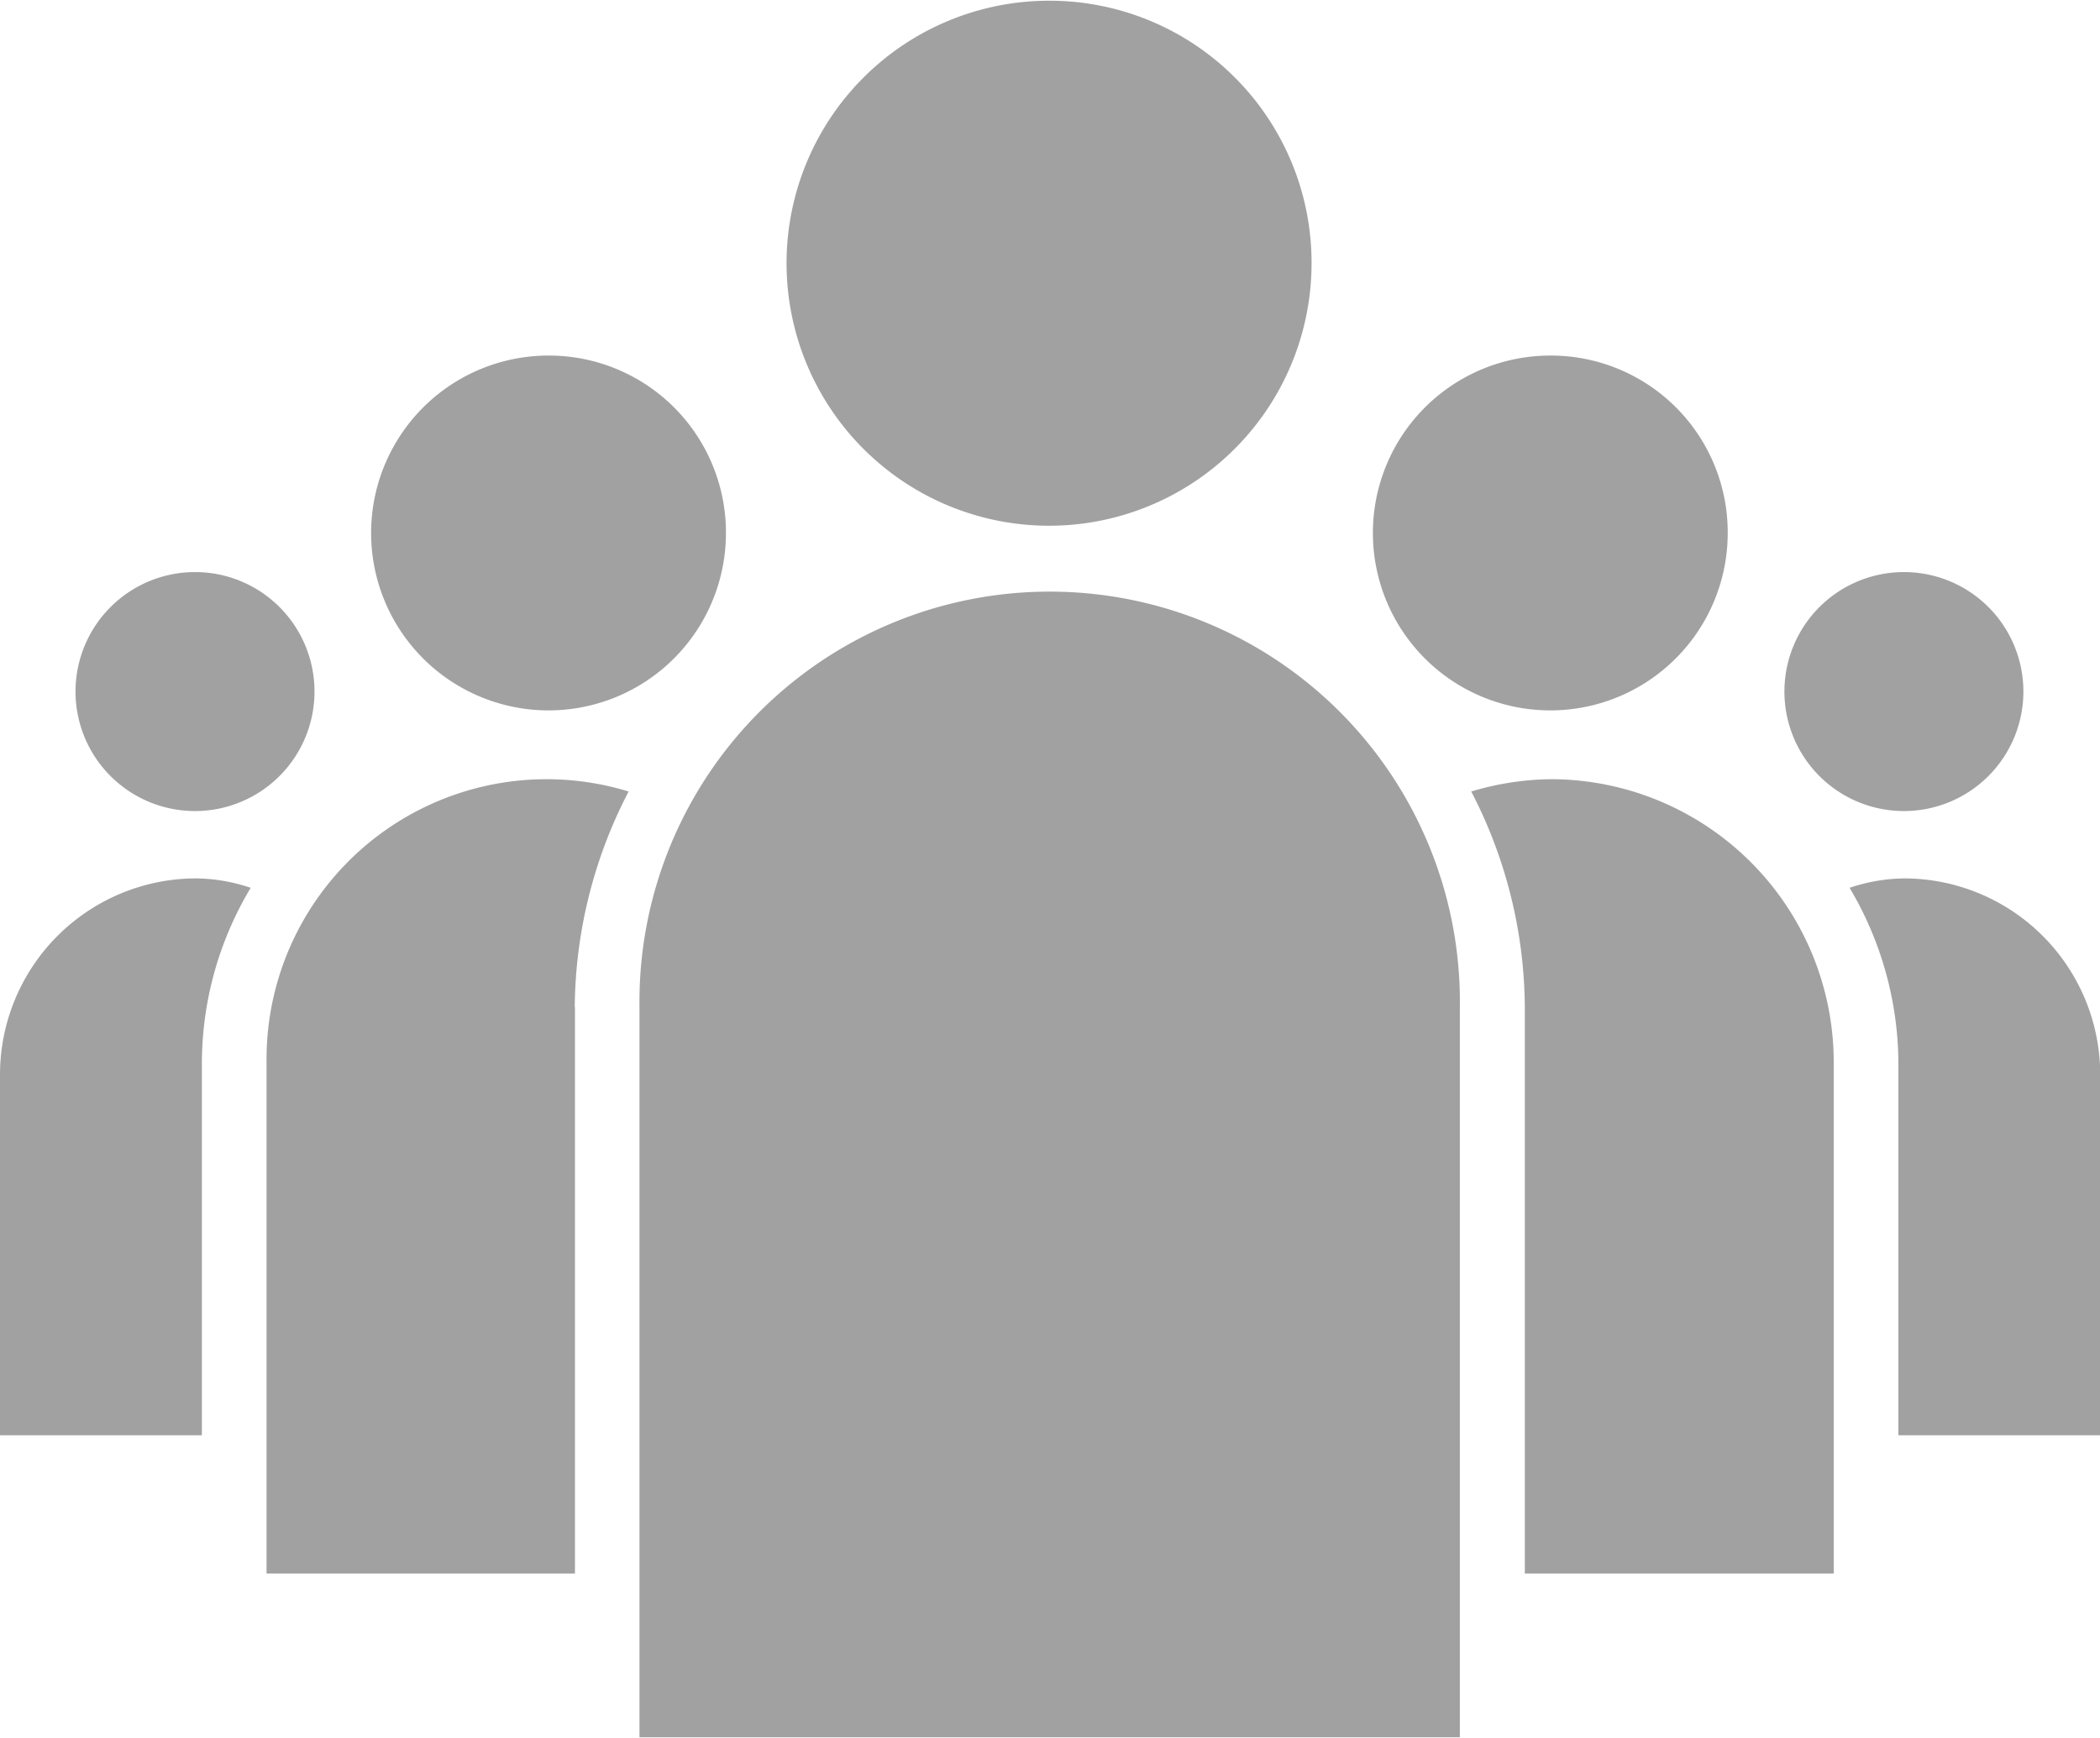 <svg xmlns="http://www.w3.org/2000/svg" width="29" height="24" viewBox="0 0 29 24">
<defs>
    <style>
      .cls-1 {
        fill: #a1a1a1;
        fill-rule: evenodd;
      }
    </style>
  </defs>
  <path id="_-e-Forma_1" data-name="-e-Forma 1" class="cls-1" d="M815.3,1046.9a1.65,1.65,0,1,0,1.642,1.65A1.649,1.649,0,0,0,815.3,1046.9Zm-23.6,0a1.65,1.65,0,1,0,1.643,1.65A1.649,1.649,0,0,0,791.7,1046.9Zm18.716-2.99a2.45,2.45,0,1,0,2.443,2.45A2.442,2.442,0,0,0,810.416,1043.91ZM818,1058.82h-2.784v-5.15a4.779,4.779,0,0,0-.674-2.41,2.427,2.427,0,0,1,.761-0.13,2.711,2.711,0,0,1,2.7,2.71v4.98Zm-21.414-14.91a2.45,2.45,0,1,0,2.439,2.45A2.445,2.445,0,0,0,796.583,1043.91Zm-4.883,7.22a2.419,2.419,0,0,1,.759.13,4.719,4.719,0,0,0-.674,2.41v5.15H789v-4.98A2.711,2.711,0,0,1,791.7,1051.13Zm11.795-12.12a3.625,3.625,0,1,0,3.614,3.62A3.618,3.618,0,0,0,803.5,1039.01Zm10.824,21.72h-4.265v-7.82a6.531,6.531,0,0,0-.74-2.98,3.97,3.97,0,0,1,1.1-.17,3.911,3.911,0,0,1,3.906,3.91v7.06Zm-17.382-7.82v7.82h-4.259v-7.06a3.867,3.867,0,0,1,5-3.74A6.546,6.546,0,0,0,796.937,1052.91Zm0.894,10.08H809.16v-10.08a5.665,5.665,0,1,0-11.329,0v10.08Z" transform="translate(-789 -1039)"/>
</svg>
